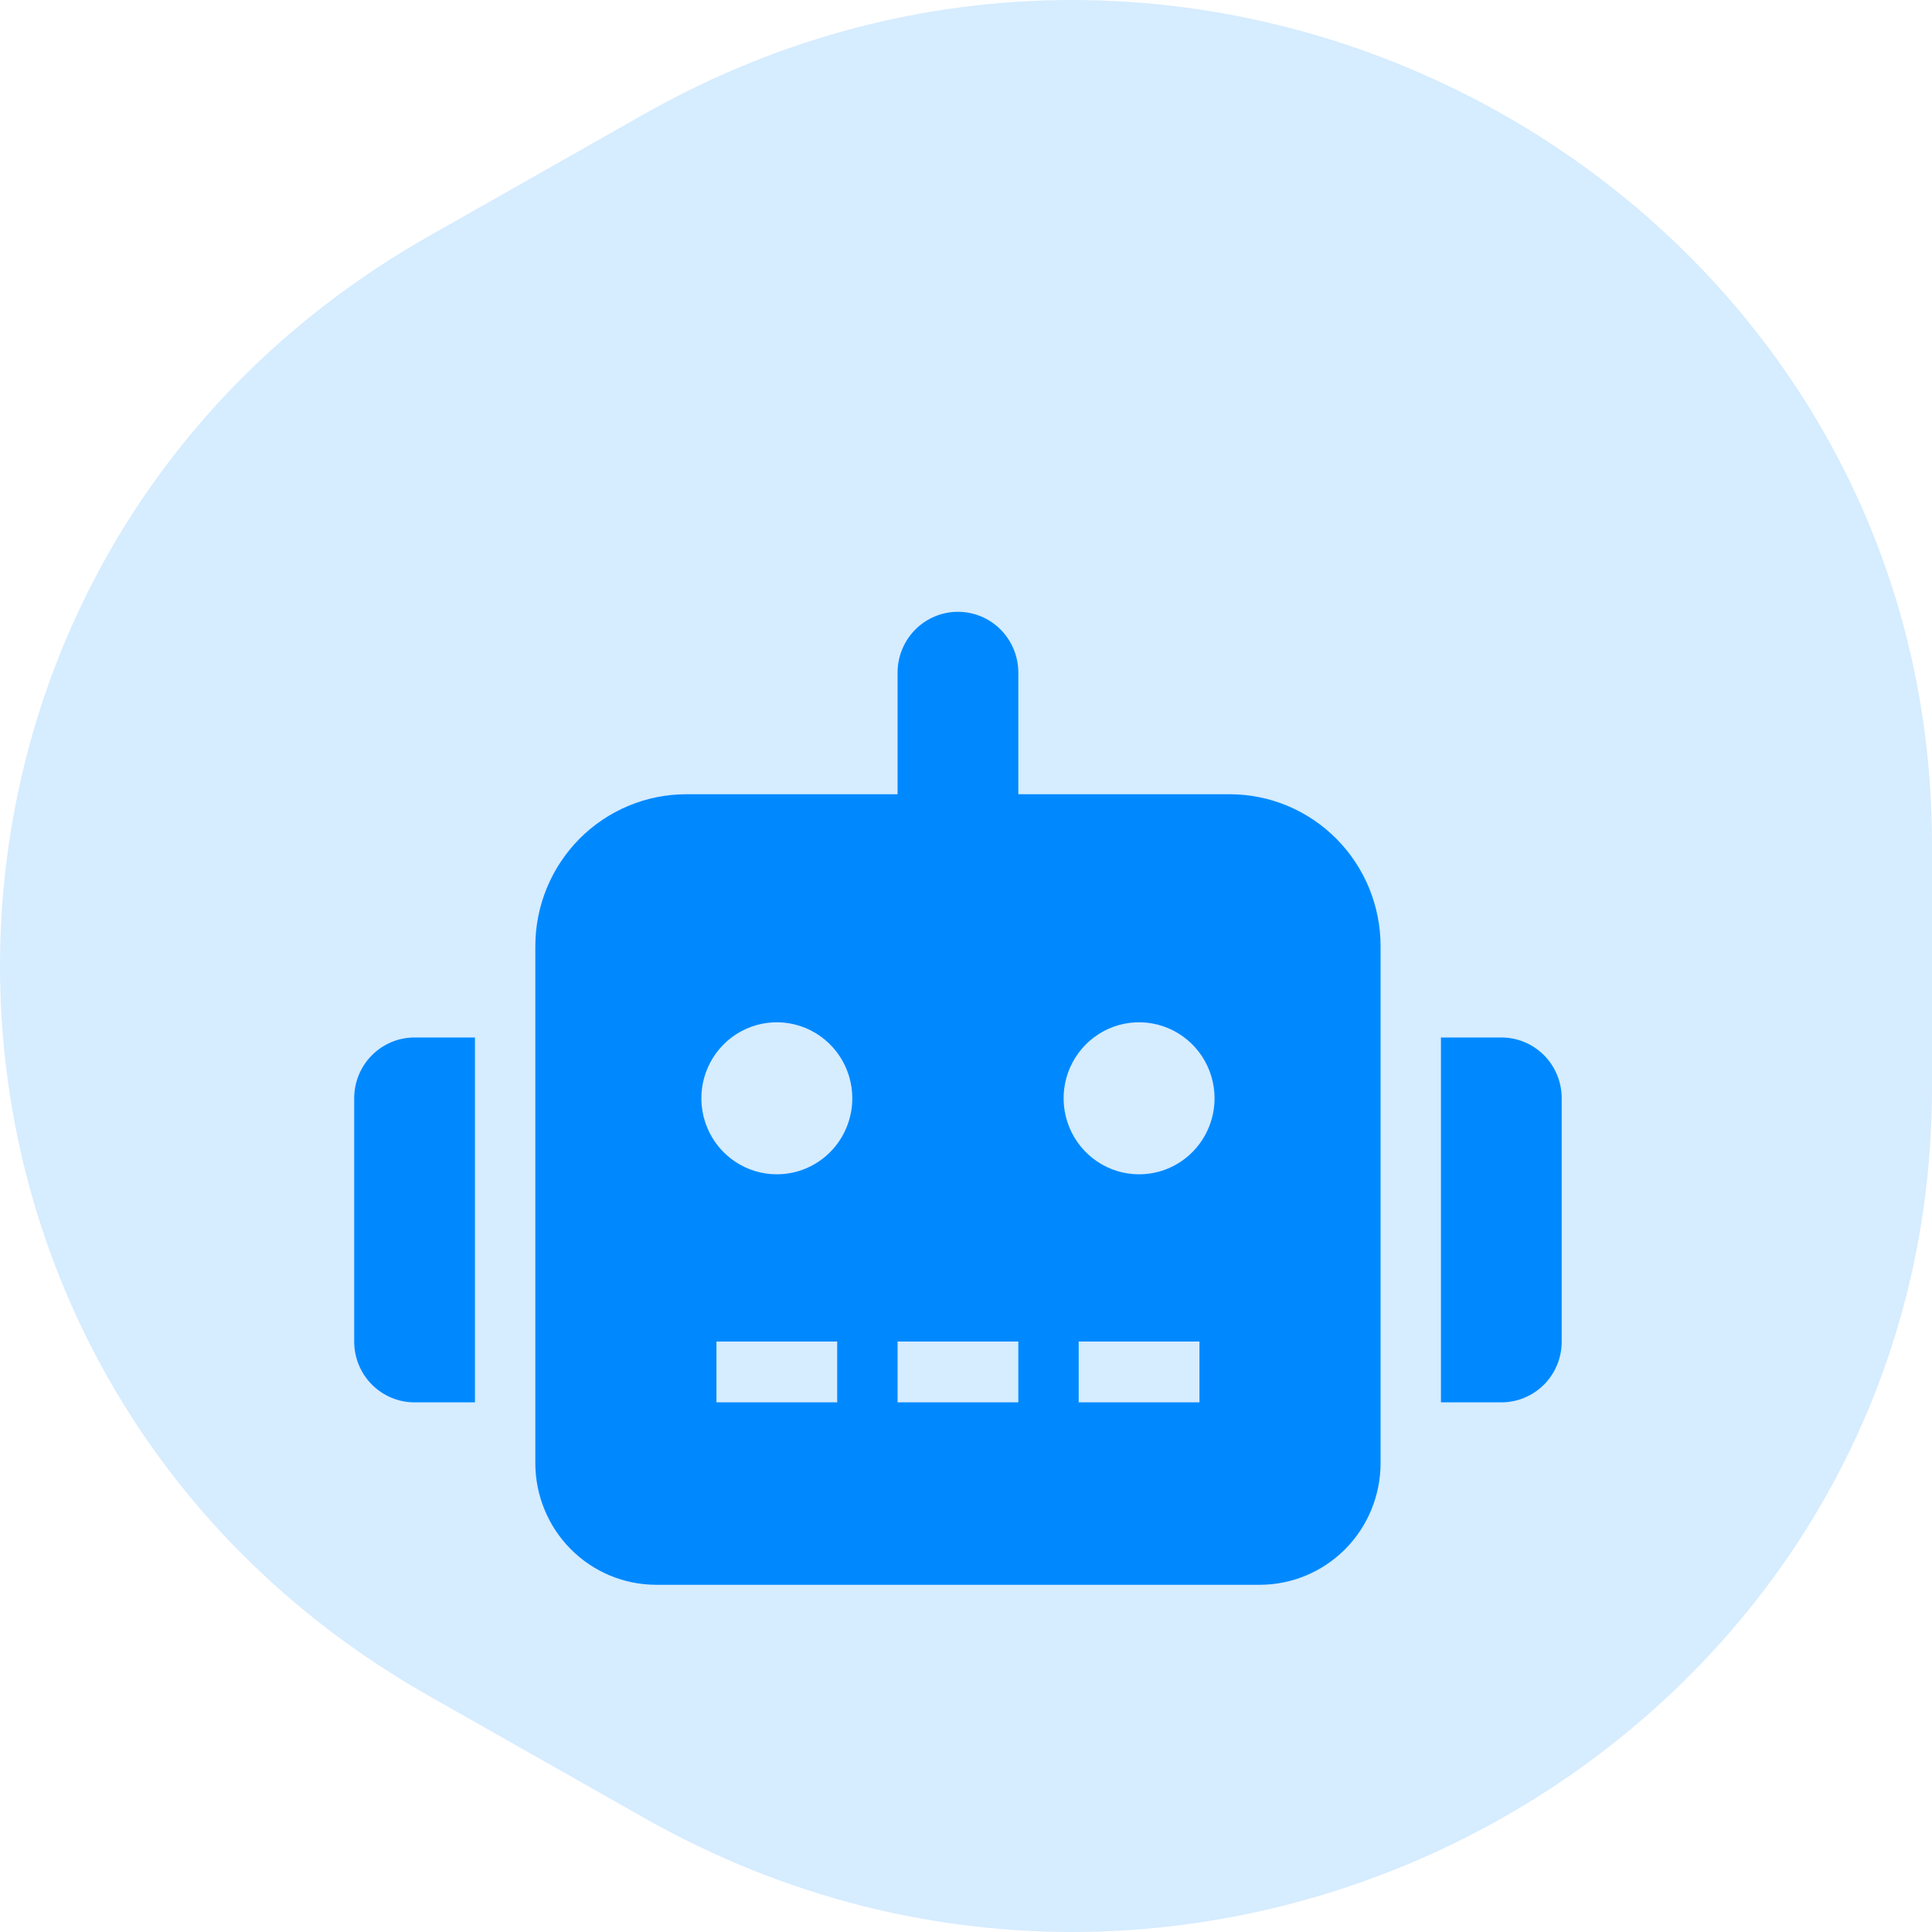 <svg width="60" height="60" viewBox="0 0 60 60" fill="none" xmlns="http://www.w3.org/2000/svg">
<path opacity="0.4" d="M13.335 52.676C-4.445 42.598 -4.445 17.402 13.335 7.324L19.997 3.547C37.776 -6.531 60 6.067 60 26.224V33.776C60 53.933 37.776 66.531 19.997 56.453L13.335 52.676Z" fill="#99D0FF"/>
<g filter="url(#filter0_d_4_8)">
<path d="M12.875 28.22H14.75V39.551H12.875C12.629 39.552 12.385 39.503 12.157 39.408C11.93 39.313 11.723 39.174 11.549 38.999C11.374 38.824 11.236 38.615 11.142 38.386C11.048 38.157 11 37.911 11 37.663V30.109C11 29.86 11.048 29.615 11.142 29.386C11.236 29.156 11.374 28.948 11.549 28.773C11.723 28.597 11.93 28.458 12.157 28.363C12.385 28.268 12.629 28.22 12.875 28.22ZM42.875 25.387V41.44C42.874 42.441 42.479 43.402 41.776 44.11C41.072 44.818 40.119 45.216 39.125 45.217H20.375C19.381 45.216 18.427 44.818 17.724 44.11C17.021 43.402 16.626 42.441 16.625 41.44V25.387C16.625 24.767 16.746 24.153 16.981 23.58C17.217 23.007 17.562 22.487 17.997 22.048C18.433 21.61 18.95 21.262 19.518 21.025C20.087 20.788 20.697 20.666 21.312 20.666H27.875V16.889C27.875 16.388 28.073 15.907 28.424 15.553C28.776 15.199 29.253 15 29.75 15C30.247 15 30.724 15.199 31.076 15.553C31.427 15.907 31.625 16.388 31.625 16.889V20.666H38.188C38.803 20.666 39.413 20.788 39.982 21.025C40.55 21.262 41.067 21.61 41.502 22.048C41.938 22.487 42.283 23.007 42.519 23.58C42.754 24.153 42.875 24.767 42.875 25.387ZM26.469 30.109C26.469 29.642 26.331 29.185 26.074 28.797C25.816 28.409 25.45 28.106 25.022 27.928C24.594 27.749 24.122 27.702 23.668 27.793C23.213 27.884 22.796 28.109 22.468 28.439C22.14 28.77 21.917 29.19 21.826 29.648C21.736 30.106 21.782 30.581 21.96 31.012C22.137 31.443 22.438 31.812 22.823 32.071C23.208 32.331 23.662 32.469 24.125 32.469C24.433 32.469 24.738 32.408 25.022 32.29C25.306 32.171 25.565 31.997 25.782 31.778C26 31.559 26.173 31.298 26.29 31.012C26.408 30.726 26.469 30.419 26.469 30.109ZM26 37.663H22.25V39.551H26V37.663ZM31.625 37.663H27.875V39.551H31.625V37.663ZM37.719 30.109C37.719 29.642 37.581 29.185 37.324 28.797C37.066 28.409 36.7 28.106 36.272 27.928C35.844 27.749 35.372 27.702 34.918 27.793C34.463 27.884 34.045 28.109 33.718 28.439C33.39 28.77 33.167 29.19 33.076 29.648C32.986 30.106 33.032 30.581 33.21 31.012C33.387 31.443 33.688 31.812 34.073 32.071C34.458 32.331 34.911 32.469 35.375 32.469C35.683 32.469 35.988 32.408 36.272 32.29C36.556 32.171 36.815 31.997 37.032 31.778C37.25 31.559 37.423 31.298 37.54 31.012C37.658 30.726 37.719 30.419 37.719 30.109ZM37.25 37.663H33.5V39.551H37.25V37.663ZM48.5 30.109V37.663C48.5 37.911 48.452 38.157 48.358 38.386C48.264 38.615 48.126 38.824 47.952 38.999C47.777 39.174 47.571 39.313 47.343 39.408C47.115 39.503 46.871 39.552 46.625 39.551H44.75V28.22H46.625C46.871 28.22 47.115 28.268 47.343 28.363C47.571 28.458 47.777 28.597 47.952 28.773C48.126 28.948 48.264 29.156 48.358 29.386C48.452 29.615 48.5 29.86 48.5 30.109Z" fill="#0089FF"/>
</g>
<defs>
<filter id="filter0_d_4_8" x="1" y="9" width="57.5" height="50.217" filterUnits="userSpaceOnUse" color-interpolation-filters="sRGB">
<feFlood flood-opacity="0" result="BackgroundImageFix"/>
<feColorMatrix in="SourceAlpha" type="matrix" values="0 0 0 0 0 0 0 0 0 0 0 0 0 0 0 0 0 0 127 0" result="hardAlpha"/>
<feOffset dy="4"/>
<feGaussianBlur stdDeviation="5"/>
<feComposite in2="hardAlpha" operator="out"/>
<feColorMatrix type="matrix" values="0 0 0 0 0 0 0 0 0 0.537 0 0 0 0 1 0 0 0 0.4 0"/>
<feBlend mode="normal" in2="BackgroundImageFix" result="effect1_dropShadow_4_8"/>
<feBlend mode="normal" in="SourceGraphic" in2="effect1_dropShadow_4_8" result="shape"/>
</filter>
</defs>
</svg>
